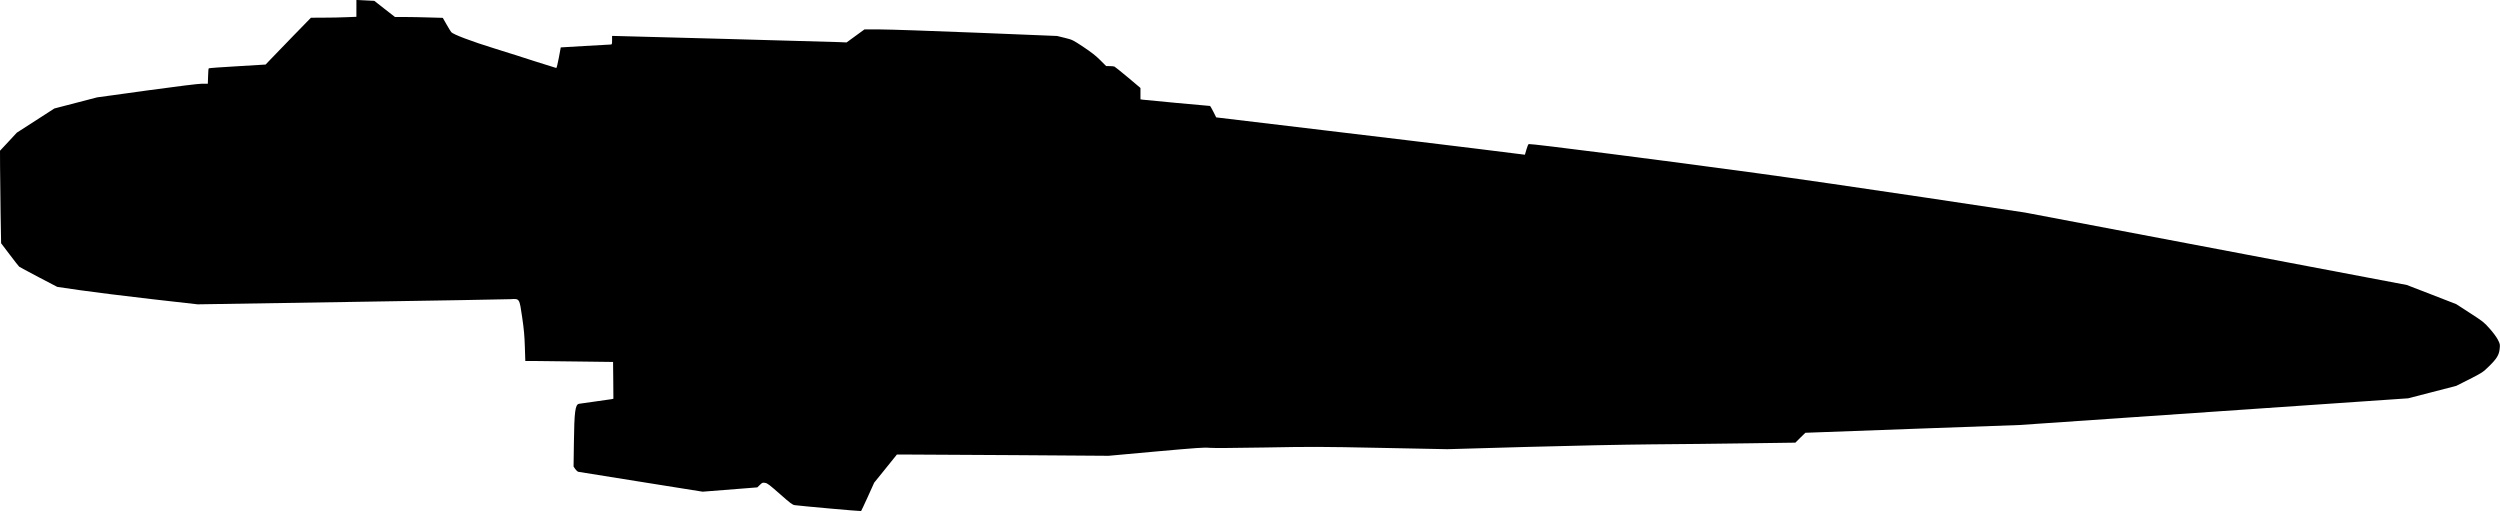 <?xml version="1.0" standalone="no"?>
<!DOCTYPE svg PUBLIC "-//W3C//DTD SVG 20010904//EN"
 "http://www.w3.org/TR/2001/REC-SVG-20010904/DTD/svg10.dtd">
<svg version="1.0" xmlns="http://www.w3.org/2000/svg"
   viewBox="0 0 3823 782"
 preserveAspectRatio="xMidYMid meet">
<g transform="translate(0,782) scale(0.1,-0.1)"
fill="#000000" stroke="none">
<path d="M5450 7692 l0 -129 -152 -6 c-83 -4 -239 -7 -347 -7 l-196 -1 -270
-277 c-148 -153 -304 -314 -346 -358 l-77 -81 -431 -26 c-238 -13 -435 -28
-439 -32 -4 -3 -9 -58 -10 -121 l-4 -114 -87 0 c-55 0 -364 -38 -846 -104
l-760 -105 -327 -85 -327 -85 -287 -185 -287 -185 -128 -138 -129 -138 1 -245
c0 -135 4 -453 8 -708 l8 -462 132 -174 c72 -95 137 -178 144 -184 6 -6 140
-77 297 -160 l285 -149 350 -51 c193 -28 676 -88 1074 -134 l724 -82 2346 37
c1290 20 2387 39 2438 42 140 8 135 16 178 -277 27 -184 36 -284 41 -452 l7
-216 196 -1 c108 -1 410 -5 671 -8 l475 -6 3 -282 2 -281 -27 -6 c-16 -3 -129
-19 -253 -36 -124 -17 -235 -32 -247 -35 -57 -13 -71 -120 -77 -600 l-5 -360
26 -38 c14 -20 35 -39 47 -42 12 -2 444 -72 961 -154 l940 -150 418 33 418 33
39 38 c36 35 42 37 80 31 35 -5 68 -31 227 -171 162 -143 191 -165 227 -170
106 -14 1010 -95 1014 -90 3 2 49 101 103 219 l97 215 174 215 173 215 200 0
c110 0 838 -4 1618 -9 l1419 -10 726 66 c627 56 739 64 817 56 56 -5 378 -3
850 5 708 13 830 13 1774 -6 l1013 -20 1192 34 c720 20 1487 36 1941 40 413 3
1074 10 1470 16 l720 10 76 76 77 75 1638 60 1639 59 2970 204 2970 204 368
95 367 95 203 102 c194 99 206 107 295 194 121 117 158 177 167 271 7 67 6 73
-28 140 -21 40 -73 111 -126 170 -84 95 -103 110 -300 237 l-210 136 -378 147
-378 146 -2920 554 -2920 554 -1563 235 c-860 129 -1992 293 -2515 364 -1440
197 -3485 458 -3509 448 -8 -2 -24 -40 -36 -84 l-23 -79 -737 92 c-405 50
-1468 179 -2361 285 l-1623 194 -44 88 c-24 48 -47 87 -51 87 -21 0 -1003 91
-1030 96 l-33 5 0 87 0 87 -190 160 c-105 88 -199 163 -208 167 -9 4 -42 7
-72 7 l-55 1 -90 90 c-66 66 -134 120 -256 201 -165 109 -168 111 -286 140
l-118 29 -1230 50 c-676 27 -1339 50 -1473 50 l-243 0 -136 -99 -137 -100
-115 5 c-126 5 -3359 94 -3428 94 l-43 0 0 -65 c0 -61 -2 -65 -22 -66 -13 0
-189 -10 -393 -22 l-370 -22 -29 -157 c-16 -87 -34 -158 -39 -158 -5 0 -147
45 -316 99 -168 55 -453 145 -633 201 -342 105 -632 215 -658 249 -8 10 -41
64 -72 118 l-57 100 -212 6 c-117 4 -281 7 -366 7 l-153 0 -158 123 -158 124
-137 7 -137 7 0 -129z"/>
</g>
</svg>
